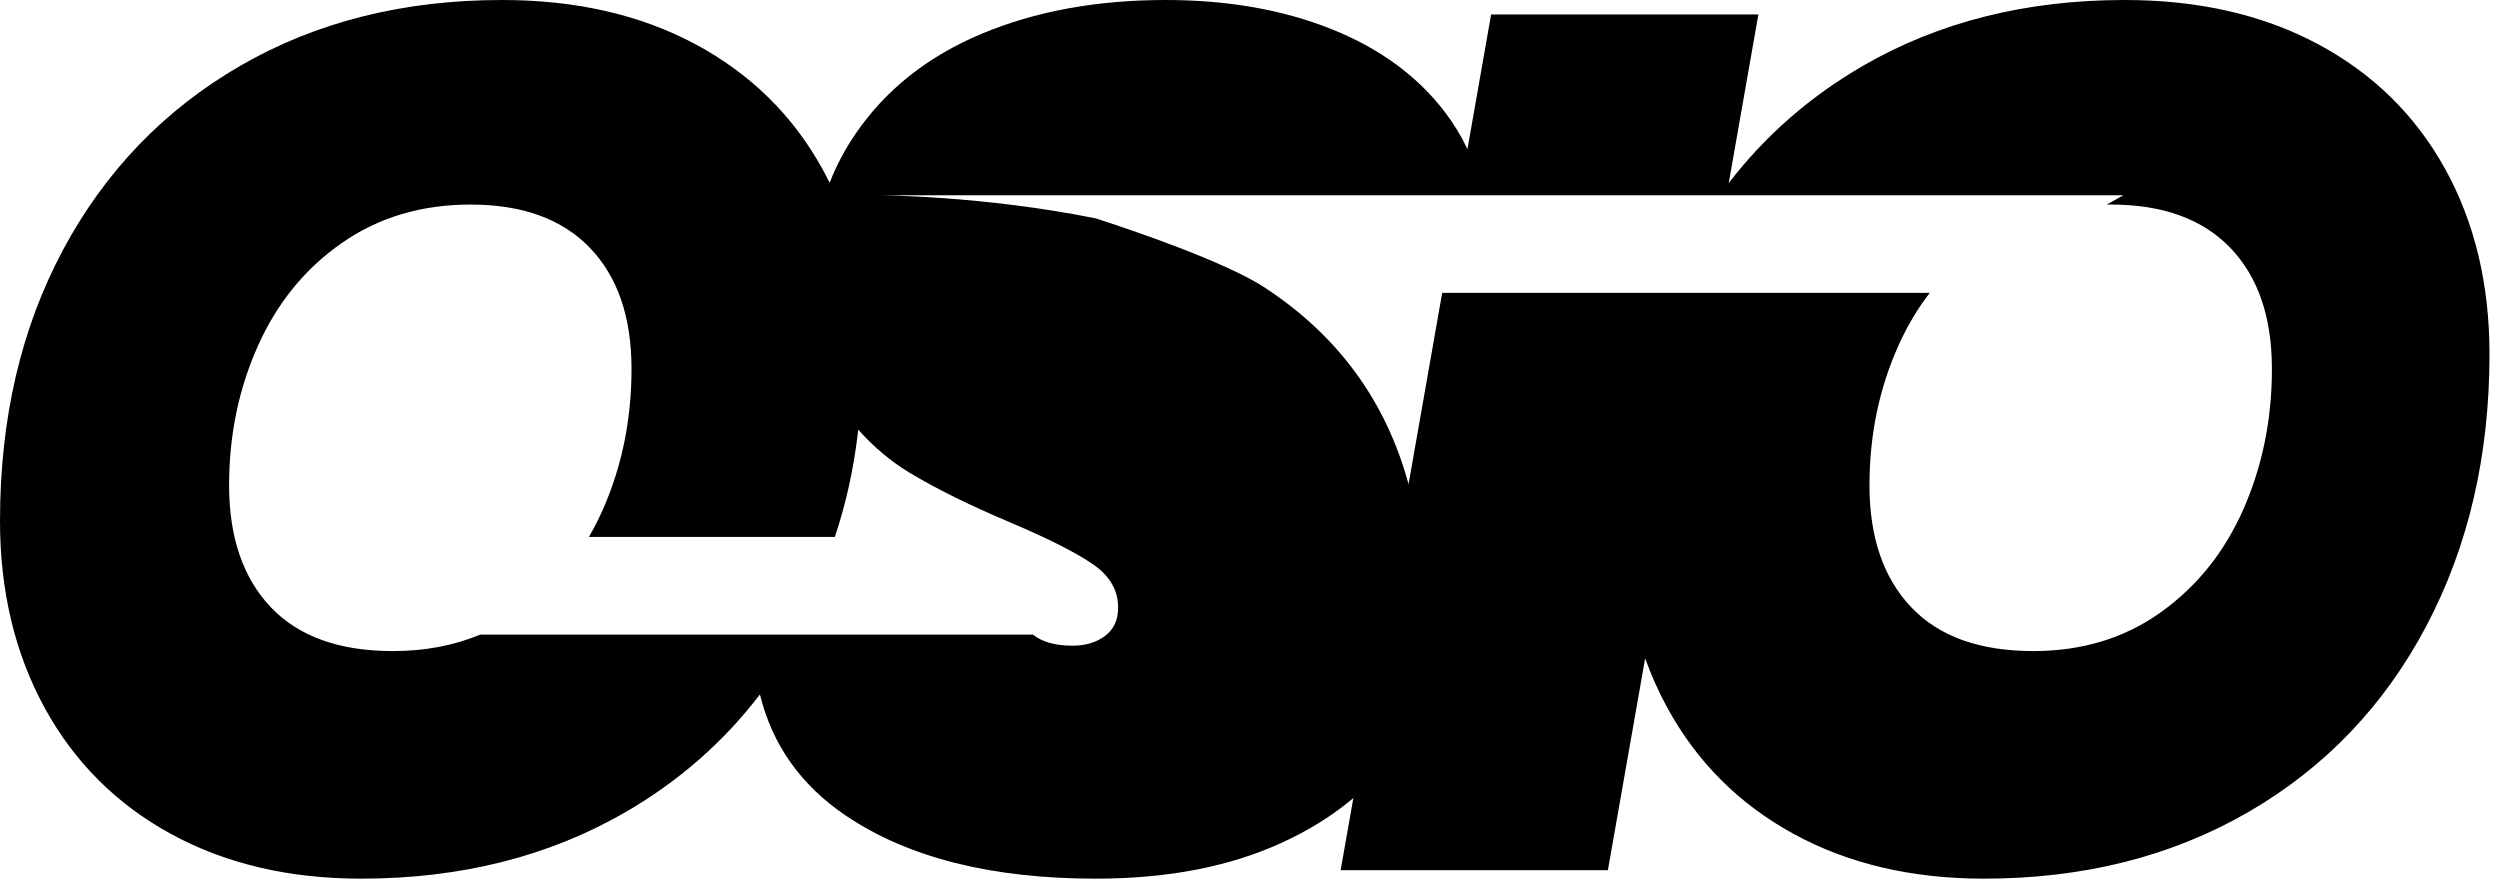 <svg width="119" height="42" viewBox="0 0 119 42" fill="none" xmlns="http://www.w3.org/2000/svg">
<path fill-rule="evenodd" clip-rule="evenodd" d="M101.137 0C104.651 0 107.717 0.7 110.334 2.1C112.951 3.5 114.966 5.475 116.38 8.025C117.793 10.576 118.5 13.519 118.5 16.856C118.5 21.688 117.497 26.003 115.492 29.8C113.486 33.597 110.659 36.55 107.01 38.66C103.362 40.769 99.169 41.824 94.432 41.824C90.994 41.824 87.976 41.114 85.378 39.695C82.78 38.276 80.775 36.272 79.361 33.683C78.951 32.932 78.601 32.15 78.309 31.336L76.536 41.421H63.814L64.419 37.987C63.436 38.819 62.293 39.532 60.989 40.126C58.506 41.258 55.564 41.824 52.164 41.824C47.198 41.824 43.234 40.826 40.274 38.832C38.131 37.389 36.764 35.464 36.172 33.056C34.433 35.33 32.299 37.197 29.77 38.66C26.121 40.769 21.928 41.824 17.191 41.824C13.753 41.824 10.735 41.114 8.137 39.695C5.539 38.276 3.534 36.272 2.12 33.683C0.707 31.094 0 28.132 0 24.795C0 19.924 1.003 15.619 3.008 11.88C5.014 8.14 7.822 5.226 11.432 3.135C15.042 1.045 19.197 0 23.896 0C27.41 0 30.476 0.7 33.093 2.1C35.71 3.5 37.725 5.475 39.139 8.025C39.262 8.247 39.379 8.471 39.491 8.699C39.816 7.87 40.23 7.089 40.732 6.357C42.165 4.267 44.161 2.685 46.72 1.611C49.28 0.537 52.202 0 55.488 0C58.429 0 61.056 0.46 63.367 1.381C65.678 2.301 67.493 3.634 68.811 5.379C69.222 5.922 69.568 6.496 69.85 7.101L70.977 0.69H83.699L82.288 8.715C84.026 6.454 86.154 4.594 88.673 3.135C92.283 1.045 96.438 0 101.137 0ZM40.852 20.45L40.827 20.669C40.622 22.381 40.258 24.01 39.738 25.559H28.031C28.281 25.131 28.509 24.681 28.716 24.21C29.612 22.163 30.06 19.948 30.06 17.564C30.06 15.09 29.399 13.167 28.077 11.795C26.755 10.423 24.862 9.737 22.398 9.737C20.068 9.737 18.029 10.344 16.282 11.559C14.534 12.773 13.201 14.404 12.283 16.45C11.364 18.497 10.905 20.713 10.905 23.097C10.905 25.571 11.566 27.505 12.887 28.9C14.209 30.294 16.147 30.991 18.701 30.991C20.217 30.991 21.605 30.73 22.865 30.206H49.166C49.603 30.558 50.233 30.734 51.055 30.734C51.675 30.734 52.191 30.579 52.603 30.268C53.016 29.957 53.223 29.508 53.223 28.921C53.223 28.092 52.818 27.401 52.01 26.849C51.238 26.321 50.02 25.699 48.355 24.983L48.114 24.88C46.153 24.051 44.545 23.257 43.289 22.497C42.394 21.955 41.581 21.273 40.852 20.45ZM100.48 9.737C100.414 9.737 100.348 9.737 100.282 9.738L101.074 9.294H41.824C41.824 9.294 46.793 9.311 52.169 10.397C53.74 10.906 58.296 12.438 60.203 13.689C63.693 15.977 65.974 19.097 67.047 23.048L68.648 13.941H91.856C91.275 14.693 90.778 15.53 90.365 16.45C89.447 18.497 88.987 20.713 88.987 23.097C88.987 25.571 89.648 27.505 90.97 28.9C92.292 30.294 94.23 30.991 96.784 30.991C99.114 30.991 101.141 30.373 102.866 29.136C104.592 27.899 105.902 26.257 106.798 24.21C107.695 22.163 108.143 19.948 108.143 17.564C108.143 15.09 107.482 13.167 106.16 11.795C104.838 10.423 102.945 9.737 100.48 9.737Z" fill="black"/>
</svg>

